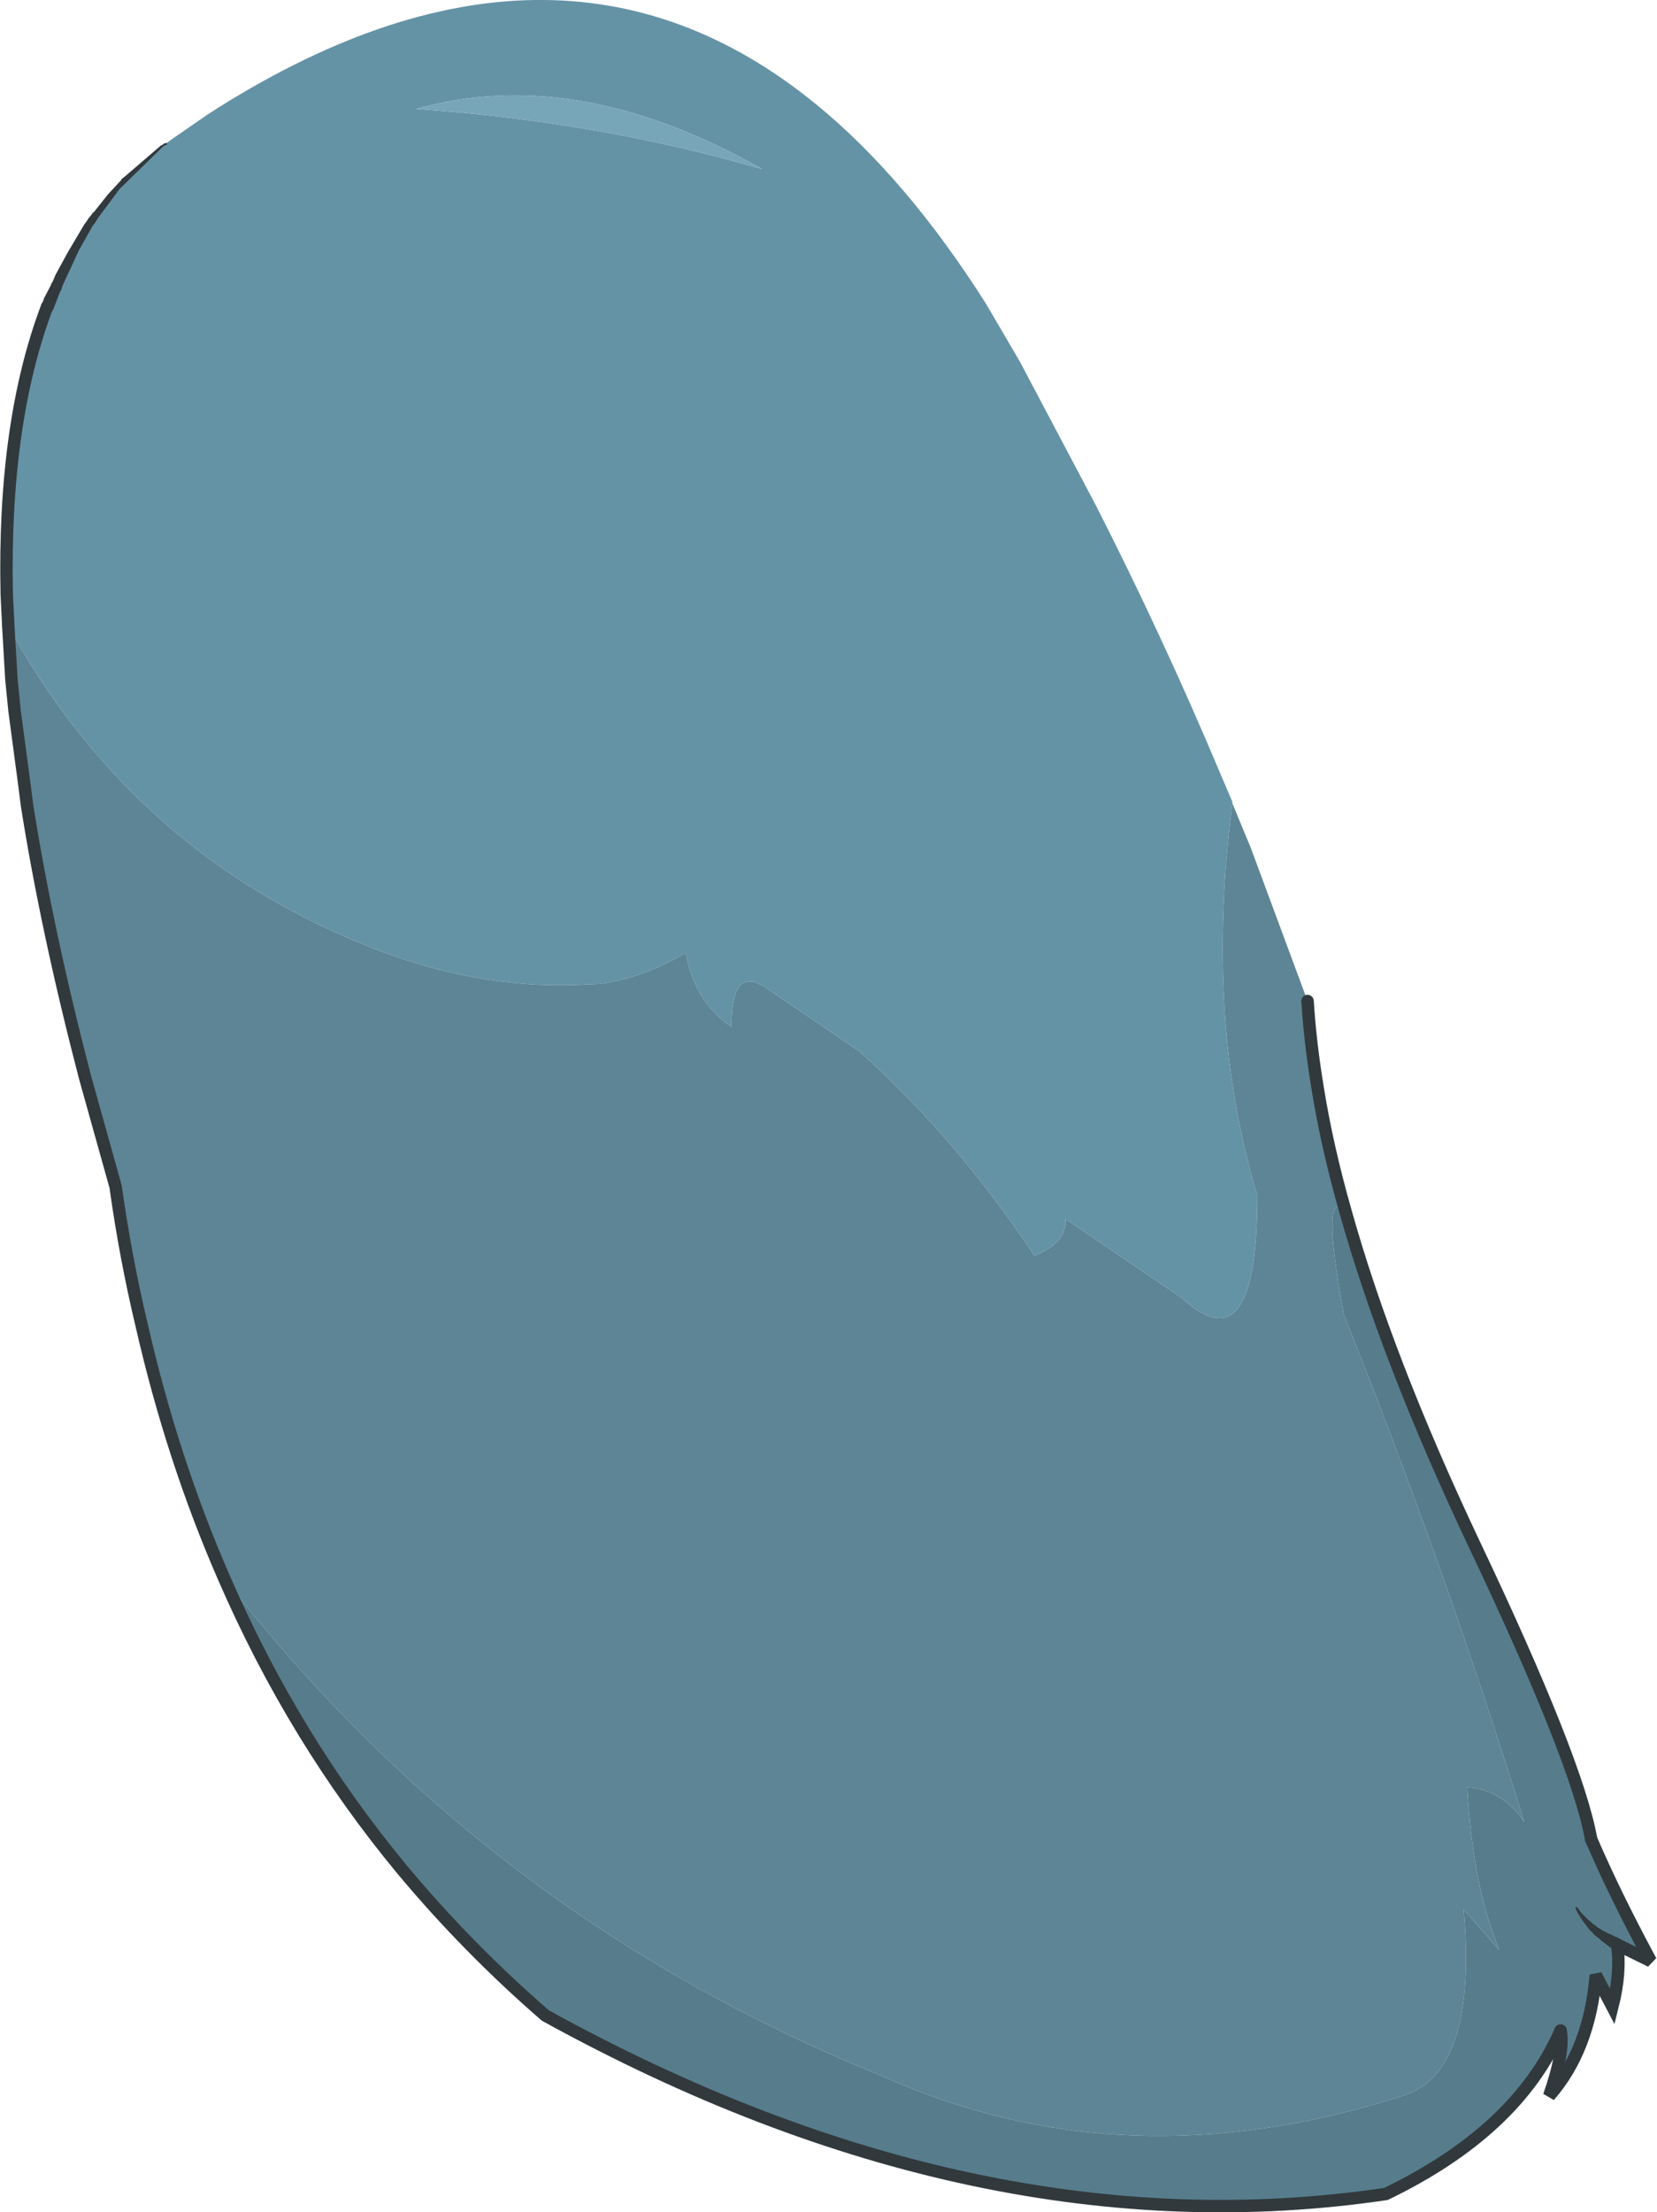 <?xml version="1.0" encoding="UTF-8" standalone="no"?>
<svg xmlns:xlink="http://www.w3.org/1999/xlink" height="213.25px" width="159.8px" xmlns="http://www.w3.org/2000/svg">
  <g transform="matrix(1.0, 0.0, 0.0, 1.0, 19.0, 32.25)">
    <path d="M-14.45 -2.7 L-13.65 -4.5 Q-11.95 -8.45 -9.85 -11.5 L-9.8 -11.5 -7.15 -14.8 -3.4 -18.2 -3.05 -18.4 1.15 -21.3 Q34.55 -42.75 59.7 -22.2 68.4 -15.1 76.1 -2.95 L79.35 2.6 86.65 16.4 Q93.15 29.15 98.7 42.35 L99.85 45.05 99.85 45.2 Q97.15 66.1 102.25 82.95 102.3 99.6 95.0 92.9 L83.75 85.25 Q83.95 87.55 80.75 88.8 73.1 77.3 63.8 69.05 L54.75 62.9 Q51.5 60.85 51.55 66.75 47.9 64.25 47.15 59.6 42.85 62.1 38.8 62.6 L37.55 62.65 Q26.25 63.3 14.5 58.15 -6.75 48.95 -18.2 28.1 L-18.35 25.0 Q-18.7 8.5 -14.45 -2.7 M54.5 -15.95 Q36.6 -26.1 21.15 -21.75 38.9 -20.5 54.5 -15.95" fill="#6593a6" fill-rule="evenodd" stroke="none"/>
    <path d="M54.5 -15.95 Q38.9 -20.5 21.15 -21.75 36.6 -26.1 54.5 -15.95" fill="#77a6b8" fill-rule="evenodd" stroke="none"/>
    <path d="M99.85 45.2 L101.65 49.55 107.1 64.25 Q107.35 68.3 108.1 72.8 109.0 78.35 110.75 84.5 108.3 81.95 110.6 94.5 120.45 119.05 128.0 143.4 125.9 140.25 122.5 140.05 123.0 149.45 125.6 155.75 L122.15 151.8 Q123.5 167.15 116.65 169.65 L116.25 169.8 Q89.3 178.4 65.9 167.8 27.8 152.4 2.6 119.85 -2.4 108.4 -5.35 95.45 -6.9 88.95 -7.85 82.15 L-10.8 71.6 Q-14.5 57.4 -16.4 45.35 L-16.7 43.0 -17.6 36.25 -17.9 33.25 -18.2 28.1 Q-6.75 48.95 14.5 58.15 26.25 63.3 37.55 62.65 L38.8 62.6 Q42.85 62.1 47.15 59.6 47.9 64.25 51.55 66.75 51.5 60.85 54.75 62.9 L63.8 69.05 Q73.1 77.3 80.75 88.8 83.95 87.55 83.75 85.25 L95.0 92.9 Q102.3 99.6 102.25 82.95 97.15 66.1 99.85 45.2" fill="#5d8595" fill-rule="evenodd" stroke="none"/>
    <path d="M110.75 84.5 Q114.75 98.8 123.15 116.55 133.1 137.5 134.45 145.05 136.7 150.3 140.2 156.8 L136.95 155.2 Q137.35 157.85 136.5 161.2 L134.9 158.15 Q134.3 165.35 130.4 169.8 131.9 165.5 131.5 163.5 127.3 173.15 114.65 179.25 75.35 185.05 33.6 162.05 26.1 155.55 19.8 148.0 9.35 135.4 2.6 119.85 27.8 152.4 65.9 167.8 89.3 178.4 116.25 169.8 L116.65 169.65 Q123.5 167.15 122.15 151.8 L125.6 155.75 Q123.0 149.45 122.5 140.05 125.9 140.25 128.0 143.4 120.45 119.05 110.6 94.5 108.3 81.95 110.75 84.5" fill="#577d8c" fill-rule="evenodd" stroke="none"/>
    <path d="M107.1 64.25 Q107.35 68.3 108.1 72.8 109.0 78.35 110.75 84.5 114.75 98.8 123.15 116.55 133.1 137.5 134.45 145.05 M131.5 163.5 Q127.3 173.15 114.65 179.25 75.35 185.05 33.6 162.05 26.1 155.55 19.8 148.0 9.35 135.4 2.6 119.85 -2.4 108.4 -5.35 95.45 -6.9 88.95 -7.85 82.15 L-10.8 71.6 Q-14.5 57.4 -16.4 45.35 L-16.7 43.0 -17.6 36.25 -17.9 33.25 -18.2 28.1 -18.35 25.0 Q-18.7 8.5 -14.45 -2.7" fill="none" stroke="#31393d" stroke-linecap="round" stroke-linejoin="round" stroke-width="1.2"/>
    <path d="M134.45 145.05 Q136.7 150.3 140.2 156.8 L136.95 155.2 Q137.35 157.85 136.5 161.2 L134.9 158.15 Q134.3 165.35 130.4 169.8 131.9 165.5 131.5 163.5" fill="none" stroke="#31393d" stroke-linecap="round" stroke-linejoin="miter-clip" stroke-miterlimit="3.0" stroke-width="1.2"/>
    <path d="M137.3 154.7 Q137.75 155.0 137.5 155.55 137.1 156.05 136.65 155.7 L136.45 155.6 136.35 155.5 136.25 155.45 135.4 154.8 135.25 154.65 134.85 154.35 134.65 154.15 134.5 153.95 134.4 153.9 134.3 153.8 133.85 153.2 133.75 153.1 133.7 153.0 133.55 152.8 133.15 152.15 132.95 151.75 132.95 151.6 133.1 151.6 133.5 152.15 134.2 152.85 134.4 153.0 134.55 153.15 134.75 153.3 134.85 153.35 134.95 153.45 135.15 153.6 135.35 153.7 135.55 153.85 135.95 154.05 136.45 154.35 136.9 154.5 137.3 154.7 M-13.85 -2.45 L-13.9 -2.4 Q-14.05 -1.9 -14.65 -2.1 -15.2 -2.35 -15.0 -2.9 L-14.85 -3.2 -14.75 -3.5 -14.15 -4.65 -14.15 -4.7 -14.1 -4.7 -14.1 -4.75 -14.05 -4.9 -13.9 -5.15 -13.65 -5.75 -12.75 -7.4 -12.45 -7.95 -10.85 -10.65 -10.65 -10.9 -10.5 -11.15 -10.1 -11.65 -10.1 -11.7 -9.95 -11.8 -8.6 -13.5 -7.3 -14.9 -7.3 -14.95 -7.2 -15.05 -7.0 -15.2 -3.45 -18.25 -3.4 -18.25 -3.1 -18.45 -2.95 -18.45 Q-2.8 -18.3 -2.95 -18.3 L-3.35 -18.1 -3.3 -18.1 -7.45 -14.05 -9.5 -11.3 -9.6 -11.15 -9.85 -10.75 -10.05 -10.5 -11.4 -8.1 -12.95 -4.75 -13.1 -4.3 -13.1 -4.25 -13.2 -4.15 -13.85 -2.45" fill="#31393d" fill-rule="evenodd" stroke="none"/>
  </g>
</svg>

